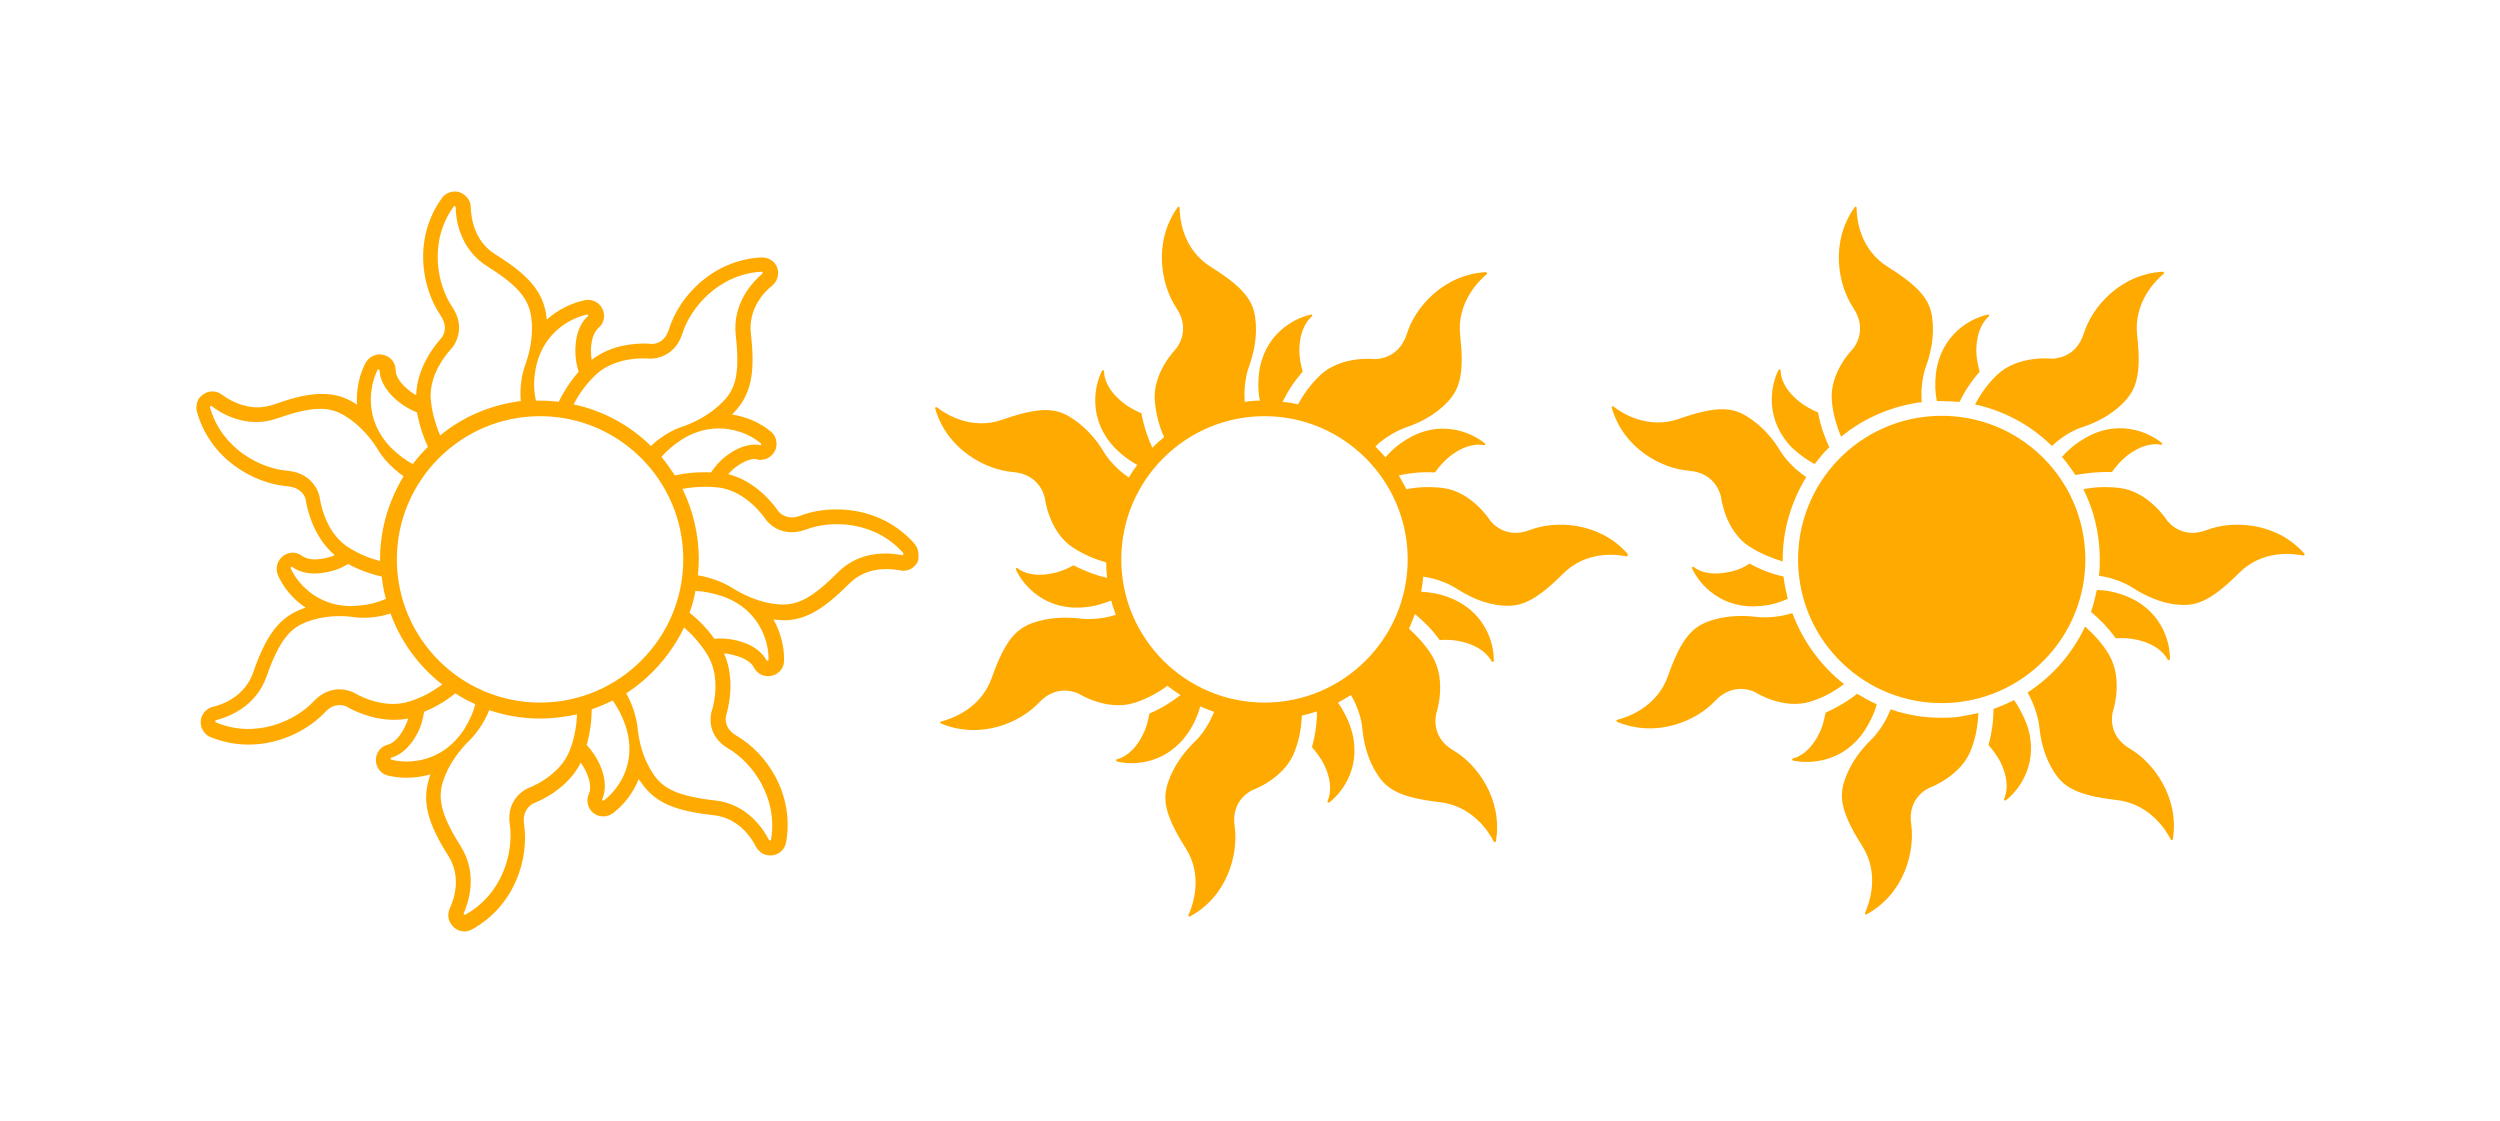 <?xml version="1.0" encoding="utf-8"?>
<!-- Generator: Adobe Illustrator 24.3.0, SVG Export Plug-In . SVG Version: 6.00 Build 0)  -->
<svg version="1.1" id="Layer_1" xmlns="http://www.w3.org/2000/svg" xmlns:xlink="http://www.w3.org/1999/xlink" x="0px" y="0px"
	 width="595.3px" height="267px" viewBox="0 0 595.3 267" style="enable-background:new 0 0 595.3 267;" xml:space="preserve">
<style type="text/css">
	.st0{fill:#FFAA00;}
</style>
<g id="Layer_2_1_">
</g>
<g>
	
		<ellipse transform="matrix(1 -1.611707e-02 1.611707e-02 1 -2.087 7.468)" class="st0" cx="462.3" cy="133.2" rx="34.2" ry="34.2"/>
	<path class="st0" d="M461.7,95.5c1.7,0,3.3,0.1,4.9,0.2c1-2.1,2.6-4.7,4.8-7.2c-0.4-1.5-0.8-3.1-0.8-5.2c0.1-4.8,1.9-7,3-8
		c0.2-0.2,0-0.5-0.2-0.4c-4.3,0.9-11.2,4.8-12.4,13.9c-0.3,2.6-0.2,4.8,0.2,6.7C461.4,95.5,461.5,95.5,461.7,95.5z"/>
	<path class="st0" d="M436.2,95.5c0.3,3.4,1.3,6.3,2.2,8.5c5.1-4.2,11.3-7,18.1-8.1c0.4-0.1,0.7-0.1,1.1-0.1c-0.3-3.6,0.4-6.9,1-8.5
		c1.1-3,2.1-7.2,1.5-11.6c-0.5-3.8-2.3-7-10.5-12.1c-6.8-4.2-7.5-11.6-7.5-14.1c0-0.3-0.3-0.4-0.5-0.1c-5.9,8.3-3.9,18.5-0.3,23.9
		c3.7,5.5-0.1,9.8-0.1,9.8S435.6,88.6,436.2,95.5z"/>
	<path class="st0" d="M432.1,110.5c1.1-1.4,2.2-2.8,3.5-4c-1-2.1-2.1-5-2.7-8.3c-1.4-0.6-2.9-1.3-4.6-2.7c-3.7-3-4.3-5.9-4.3-7.3
		c0-0.3-0.4-0.3-0.5-0.1c-2,4-3.2,11.8,3.1,18.4C428.5,108.3,430.4,109.6,432.1,110.5z"/>
	<path class="st0" d="M488.5,106.1l0.1,0.1c2.6-2.5,5.6-4,7.3-4.5c3-1,6.9-2.8,10-6.1c2.6-2.8,4.1-6.1,3-15.7
		c-0.9-7.9,4.4-13.1,6.3-14.7c0.2-0.2,0.1-0.5-0.2-0.5c-10.2,0.6-16.9,8.5-18.8,14.7c-2,6.3-7.7,6-7.7,6s-8-0.9-13,3.9
		c-2.4,2.3-4.1,4.9-5.2,7C477.1,97.8,483.4,101.1,488.5,106.1z"/>
	<path class="st0" d="M411.7,136.2c-4.7,1-7.3-0.3-8.4-1.2c-0.2-0.2-0.5,0.1-0.4,0.3c1.8,4,7.2,9.9,16.3,9c2.6-0.2,4.7-0.9,6.5-1.7
		c-0.4-1.7-0.8-3.5-1-5.3c-2.3-0.5-5.2-1.5-8.1-3.1C415.3,135.1,413.8,135.8,411.7,136.2z"/>
	<path class="st0" d="M502.9,112.4c0.9-1.3,2-2.6,3.6-3.9c3.8-2.9,6.7-2.9,8.1-2.6c0.2,0.1,0.4-0.3,0.2-0.4
		c-3.4-2.8-10.8-5.8-18.6-1c-2.2,1.3-3.9,2.8-5.2,4.3c1.2,1.4,2.2,2.8,3.2,4.3C496.5,112.7,499.5,112.3,502.9,112.4z"/>
	<path class="st0" d="M402.2,112.1c6.6,0.5,7.6,6.2,7.6,6.2s0.9,8,6.7,11.8c2.8,1.8,5.7,2.9,8,3.6c-0.1-7.3,2-14.2,5.6-20.1
		c-3-2-5.2-4.6-6.1-6.1c-1.6-2.7-4.3-6.1-8.1-8.4c-3.3-2-6.9-2.6-16,0.6c-7.5,2.7-13.8-1.4-15.7-2.9c-0.2-0.2-0.5,0-0.4,0.3
		C386.6,106.9,395.8,111.6,402.2,112.1z"/>
	<path class="st0" d="M431.3,167c3.2-1,5.8-2.6,7.8-4.1c-5.5-4.3-9.8-10.2-12.3-16.9c-3.5,1.1-6.8,1.1-8.5,0.9
		c-3.2-0.4-7.5-0.4-11.6,1.1c-3.6,1.4-6.3,3.8-9.5,12.9c-2.6,7.5-9.7,9.9-12.1,10.5c-0.3,0.1-0.3,0.4,0,0.5c9.5,3.9,18.9-0.3,23.3-5
		c4.5-4.8,9.5-2.1,9.5-2.1S424.7,169.2,431.3,167z"/>
	<path class="st0" d="M503.8,152c1.5-0.1,3.2-0.1,5.3,0.4c4.6,1.1,6.4,3.4,7.1,4.7c0.1,0.2,0.5,0.1,0.5-0.1
		c0.1-4.4-2.2-12-10.8-15.2c-2.4-0.9-4.6-1.3-6.6-1.3c-0.4,1.8-0.8,3.5-1.4,5.2C499.7,147.2,501.9,149.3,503.8,152z"/>
	<path class="st0" d="M548.7,131.8c-6.8-7.6-17.2-7.9-23.2-5.6c-6.2,2.4-9.5-2.3-9.5-2.3s-4.3-6.8-11.2-7.7
		c-3.3-0.4-6.4-0.2-8.7,0.3c2.5,5,3.8,10.4,3.9,16.2c0,1.5,0,3-0.2,4.4c3.6,0.5,6.6,1.9,8.1,2.9c2.7,1.7,6.5,3.7,11,4
		c3.8,0.3,7.3-0.6,14.2-7.5c5.6-5.7,13-4.7,15.4-4.2C548.7,132.3,548.9,132,548.7,131.8z"/>
	<path class="st0" d="M507.2,178.3c-5.7-3.3-4.1-8.8-4.1-8.8s2.6-7.6-0.9-13.6c-1.7-2.9-3.9-5.1-5.7-6.7c-3,6.4-7.8,11.9-13.7,15.7
		c1.8,3.1,2.6,6.4,2.8,8.1c0.3,3.2,1.2,7.4,3.7,11.1c2.1,3.2,5.1,5.3,14.7,6.4c7.9,0.9,11.8,7.2,12.9,9.4c0.1,0.2,0.5,0.2,0.5-0.1
		C519,189.8,512.7,181.5,507.2,178.3z"/>
	<path class="st0" d="M479.6,166.7c-1.6,0.8-3.2,1.5-4.9,2.1c0,2.3-0.3,5.4-1.2,8.6c1,1.2,2.1,2.5,3,4.4c2,4.3,1.3,7.1,0.7,8.5
		c-0.1,0.2,0.2,0.4,0.4,0.3c3.5-2.7,8-9.2,5.1-17.9C481.8,170.3,480.7,168.3,479.6,166.7z"/>
	<path class="st0" d="M444.1,173.8c1.4-2.2,2.3-4.2,2.8-6.1c-1.6-0.7-3.2-1.6-4.7-2.5c-1.8,1.5-4.4,3.1-7.5,4.5
		c-0.3,1.5-0.6,3.2-1.6,5.1c-2.1,4.2-4.8,5.5-6.2,5.8c-0.2,0.1-0.2,0.4,0,0.5C431.2,182,439.1,181.5,444.1,173.8z"/>
	<path class="st0" d="M462.9,170.9c-4.4,0.1-8.7-0.6-12.7-2c-1.3,3.4-3.4,6-4.6,7.2c-2.3,2.2-5,5.6-6.4,9.8c-1.2,3.7-1,7.3,4.2,15.5
		c4.3,6.7,1.7,13.7,0.7,16c-0.1,0.2,0.1,0.5,0.4,0.3c9-4.9,11.5-15,10.6-21.4c-1-6.5,4.3-8.7,4.3-8.7s7.6-2.7,10-9.2
		c1.2-3.1,1.6-6.2,1.7-8.6c-1,0.2-2,0.4-3.1,0.6C466.3,170.8,464.6,170.9,462.9,170.9z"/>
</g>
<path class="st0" d="M217.7,129.4c-4.6-5.2-11.2-8.1-18.5-8.1c-3.1,0-6.1,0.5-8.6,1.5c-0.8,0.3-1.5,0.4-2.1,0.4
	c-1.8,0-3-1.2-3.2-1.5c-0.8-1.2-5.1-7.1-11.9-8.8c0.5-0.5,1-1.1,1.7-1.6c2.1-1.6,3.7-2,4.6-2c0.2,0,0.4,0,0.6,0.1
	c0.3,0.1,0.5,0.1,0.8,0.1c1.6,0,3-1,3.6-2.5c0.5-1.5,0.1-3.2-1.1-4.2c-2.5-2.1-5.9-3.6-9.3-4.1c0.2-0.2,0.4-0.4,0.6-0.6
	c3.9-4.2,5-9.2,3.9-18.6c-0.7-6.1,3.3-10.1,5.1-11.5c1.2-1,1.7-2.7,1.2-4.2c-0.5-1.5-2-2.5-3.6-2.5h-0.1h-0.1
	c-11.6,0.6-19.6,9.3-22,17.1c-1,3.2-3.3,3.5-4.1,3.5c-0.3,0-0.9-0.1-1.7-0.1c-3,0-8.3,0.5-12.6,3.9c-0.1-0.7-0.2-1.5-0.2-2.3
	c0.1-3.5,1.3-4.9,1.8-5.3c1.2-1,1.7-2.7,1.1-4.2c-0.5-1.5-2-2.5-3.6-2.5c-0.3,0-0.5,0-0.8,0.1c-2.9,0.6-6.2,2.1-9,4.6
	c0-0.3-0.1-0.6-0.1-0.9c-0.8-5.7-4.1-9.6-12.1-14.6c-5.2-3.2-5.8-8.9-5.9-11.2c0-2.1-1.8-3.8-3.8-3.8c-1.2,0-2.4,0.6-3.1,1.6
	c-6.8,9.5-4.9,21.1-0.3,27.9c1.9,2.8,0.7,4.8,0.2,5.4c-0.9,1-5.8,6.5-6,13.6c-0.6-0.3-1.3-0.8-1.9-1.3c-2.7-2.2-3-4-3-4.7
	c0-2.1-1.7-3.7-3.8-3.7c-1.4,0-2.7,0.8-3.4,2.1c-1.4,2.7-2.2,6.2-2,9.9c-0.2-0.2-0.5-0.3-0.7-0.5c-2.5-1.5-4.8-2.1-7.7-2.1
	c-3,0-6.6,0.8-11.3,2.5C64,96.7,62.7,97,61.4,97c-4.1,0-7.3-2.1-8.5-3c-0.7-0.5-1.5-0.8-2.3-0.8c-1.2,0-2.3,0.6-3.1,1.5
	c-0.7,1-0.9,2.2-0.6,3.4c3.2,11.2,13.4,17,21.6,17.7c3.3,0.3,4.2,2.5,4.3,3.2c0.2,1.4,1.5,8.6,6.9,13.2c-0.6,0.3-1.4,0.5-2.2,0.7
	c-0.9,0.2-1.7,0.3-2.4,0.3c-1.8,0-2.7-0.5-3.1-0.8c-0.7-0.5-1.5-0.8-2.3-0.8c-1.3,0-2.5,0.7-3.2,1.8s-0.8,2.4-0.3,3.6
	c1.2,2.7,3.4,5.6,6.6,7.7c-0.3,0.1-0.6,0.2-0.9,0.3c-5.3,2-8.5,6.1-11.6,15.1c-2,5.8-7.4,7.7-9.6,8.2c-1.6,0.4-2.8,1.8-2.9,3.4
	c-0.1,1.6,0.8,3.2,2.3,3.8c2.9,1.2,6,1.8,9.1,1.8c8.1,0,14.7-4,18.2-7.7c1.1-1.2,2.2-1.7,3.5-1.7c0.9,0,1.6,0.3,1.7,0.4
	c1,0.6,5.7,3.1,11.2,3.1l0,0c1.2,0,2.3-0.1,3.4-0.3c-0.2,0.7-0.5,1.4-0.9,2.2c-1.6,3.1-3.2,3.8-3.9,4c-1.7,0.4-2.9,1.9-2.9,3.7
	c0,1.7,1.2,3.3,2.9,3.7c1.4,0.3,2.9,0.5,4.4,0.5l0,0c2,0,3.9-0.3,5.7-0.8c-0.1,0.3-0.2,0.6-0.3,0.9c-1.7,5.5-0.5,10.5,4.5,18.4
	c3.3,5.1,1.4,10.5,0.4,12.6c-0.5,1.2-0.5,2.6,0.3,3.7c0.7,1.1,1.9,1.8,3.2,1.8c0.6,0,1.3-0.2,1.8-0.5c10.2-5.6,13.6-16.9,12.4-25
	c-0.5-3.3,1.5-4.6,2.2-5c1.3-0.5,8.1-3.3,11.3-9.7c0.4,0.6,0.8,1.2,1.2,2c1.5,3.2,1,4.9,0.7,5.5c-0.5,1.2-0.4,2.5,0.3,3.6
	s1.9,1.7,3.2,1.7l0,0c0.8,0,1.6-0.3,2.3-0.8c2.4-1.8,4.7-4.6,6.1-8.1c0.1,0.2,0.3,0.5,0.5,0.7c3.2,4.8,7.9,6.9,17.3,7.9
	c6.1,0.7,9.1,5.5,10.1,7.5c0.7,1.3,2,2.1,3.4,2.1l0,0c1.9,0,3.5-1.3,3.8-3.2c2-11.5-4.7-21.2-11.8-25.3c-2.9-1.7-2.7-4-2.5-4.8
	c0.4-1.3,2.4-8.4-0.5-14.8c0.8,0,1.5,0.2,2.3,0.4c3.4,0.8,4.5,2.3,4.8,2.9c0.7,1.3,1.9,2.1,3.4,2.1l0,0c2.1,0,3.8-1.6,3.8-3.7
	c0.1-3-0.7-6.5-2.5-9.8c0.3,0,0.6,0.1,0.9,0.1c0.5,0,1,0.1,1.5,0.1c5,0,9.3-2.4,15.5-8.6c2.3-2.4,5.4-3.6,9-3.6
	c1.4,0,2.6,0.2,3.2,0.3c0.3,0.1,0.5,0.1,0.8,0.1l0,0c1.5,0,2.9-0.9,3.5-2.3C218.9,132.1,218.7,130.5,217.7,129.4z M181.2,105.6
	c0.2,0.2,0,0.5-0.2,0.4c-1.4-0.3-4.3-0.3-8.1,2.6c-1.7,1.3-2.7,2.6-3.6,3.9c-3.3-0.2-6.3,0.2-8.6,0.7c-1-1.5-2-3-3.2-4.4
	c1.3-1.5,2.9-2.9,5.1-4.3C170.4,99.8,177.8,102.7,181.2,105.6z M128.6,167.3c-18.8,0-34.1-15.3-34.1-34.1s15.3-34.1,34.1-34.1
	s34.1,15.3,34.1,34.1S147.4,167.3,128.6,167.3z M141.8,89.3c5-4.8,13-3.9,13-3.9s5.7,0.3,7.7-6c1.9-6.1,8.6-14.1,18.8-14.7
	c0.3,0,0.4,0.3,0.2,0.5c-1.9,1.6-7.2,6.8-6.3,14.7c1.1,9.6-0.3,12.9-3,15.7c-3.1,3.2-7,5.1-10,6.1c-1.6,0.5-4.6,2-7.2,4.5
	c-5-4.9-11.3-8.4-18.4-9.9C137.7,94.1,139.4,91.6,141.8,89.3z M127.4,88.8c1.2-9.1,8.1-13,12.4-13.9c0.2-0.1,0.4,0.3,0.2,0.4
	c-1.1,0.9-2.9,3.2-3,8c0,2.1,0.3,3.8,0.8,5.2c-2.2,2.5-3.7,5.1-4.8,7.2c-1.4-0.2-2.9-0.3-4.3-0.3c-0.4,0-0.7,0-1.1,0
	C127.2,93.5,127,91.3,127.4,88.8z M107.6,82.9c0,0,3.8-4.3,0.1-9.8c-3.6-5.3-5.7-15.5,0.3-23.9c0.1-0.2,0.5-0.1,0.5,0.1
	c0,2.5,0.8,9.9,7.5,14.1c8.2,5.1,9.9,8.3,10.5,12.1c0.6,4.4-0.4,8.6-1.5,11.6c-0.6,1.6-1.3,4.8-1,8.4c-7.2,0.9-13.9,3.8-19.2,8.2
	c-0.9-2.2-1.9-5.1-2.2-8.4C101.9,88.6,107.6,82.9,107.6,82.9z M89.9,88.1c0.1-0.2,0.5-0.2,0.5,0.1c0,1.5,0.7,4.3,4.3,7.3
	c1.6,1.3,3.1,2.1,4.6,2.7c0.6,3.3,1.6,6.1,2.6,8.2c-1.3,1.3-2.5,2.6-3.6,4.1c-1.7-0.9-3.5-2.2-5.3-4C86.7,99.9,87.9,92.1,89.9,88.1z
	 M76.1,118.3c0,0-1-5.6-7.6-6.2c-6.4-0.5-15.7-5.2-18.5-15.1c-0.1-0.2,0.2-0.4,0.4-0.3c1.9,1.5,8.2,5.6,15.7,2.9
	c9.1-3.2,12.7-2.6,16-0.6c3.8,2.3,6.5,5.7,8.1,8.4c0.9,1.5,3,4,5.9,6c-3.5,5.8-5.6,12.5-5.6,19.8c0,0.1,0,0.3,0,0.4
	c-2.3-0.6-5.2-1.7-7.9-3.5C77,126.3,76.1,118.3,76.1,118.3z M69.2,135.3c-0.1-0.2,0.2-0.5,0.4-0.3c1.2,0.9,3.8,2.2,8.4,1.2
	c2.1-0.4,3.6-1.1,4.9-1.9c2.9,1.6,5.8,2.5,8,3c0.2,1.8,0.5,3.6,1,5.3c-1.8,0.8-3.9,1.4-6.4,1.6C76.4,145.2,71,139.3,69.2,135.3z
	 M84.2,164.9c0,0-5-2.7-9.5,2.1c-4.4,4.7-13.9,9-23.3,5c-0.2-0.1-0.2-0.4,0-0.5c2.4-0.6,9.5-2.9,12.1-10.5
	c3.2-9.1,5.9-11.5,9.5-12.9c4.2-1.6,8.5-1.6,11.6-1.1c1.7,0.2,5,0.2,8.4-0.9c2.4,6.7,6.8,12.6,12.3,16.9c-1.9,1.4-4.5,3-7.7,4
	C91,169.2,84.2,164.9,84.2,164.9z M93.2,180.9c-0.2-0.1-0.3-0.4,0-0.5c1.4-0.4,4-1.6,6.2-5.8c1-1.9,1.3-3.5,1.6-5.1
	c3.1-1.3,5.6-2.9,7.4-4.4c1.5,1,3.1,1.8,4.8,2.6c-0.5,1.9-1.4,3.9-2.7,6C105.4,181.5,97.5,182,93.2,180.9z M125.7,187.7
	c0,0-5.3,2.2-4.3,8.7c0.9,6.4-1.6,16.4-10.6,21.4c-0.2,0.1-0.5-0.1-0.4-0.3c1-2.2,3.6-9.2-0.7-16c-5.2-8.2-5.3-11.8-4.2-15.5
	c1.4-4.2,4.1-7.6,6.4-9.8c1.2-1.2,3.3-3.8,4.6-7.1c3.8,1.3,7.9,2,12.1,2c3,0,6-0.4,8.8-1c-0.1,2.4-0.5,5.4-1.7,8.5
	C133.3,185,125.7,187.7,125.7,187.7z M143.8,190.6c-0.2,0.2-0.5-0.1-0.4-0.3c0.6-1.3,1.3-4.2-0.7-8.5c-0.9-1.9-1.9-3.2-3-4.4
	c0.9-3.2,1.2-6.2,1.2-8.5c1.7-0.6,3.4-1.3,5-2.1c1.1,1.6,2.2,3.5,3,5.9C151.9,181.4,147.4,187.9,143.8,190.6z M173.5,178.3
	c5.5,3.2,11.8,11.5,10.1,21.6c0,0.3-0.4,0.3-0.5,0.1c-1.1-2.2-5-8.6-12.9-9.4c-9.6-1.1-12.6-3.2-14.7-6.4c-2.5-3.7-3.4-7.9-3.7-11.1
	c-0.2-1.7-0.9-4.9-2.7-8c5.9-3.8,10.7-9.3,13.8-15.7c1.8,1.6,3.9,3.8,5.6,6.6c3.6,6,0.9,13.6,0.9,13.6S167.8,175,173.5,178.3z
	 M183,157.1c0,0.3-0.3,0.3-0.5,0.1c-0.7-1.3-2.5-3.6-7.1-4.7c-2.1-0.5-3.7-0.5-5.3-0.4c-1.9-2.7-4.1-4.8-5.9-6.2
	c0.6-1.7,1.1-3.4,1.4-5.2c1.9,0.1,4.1,0.5,6.5,1.3C180.8,145.1,183.1,152.7,183,157.1z M214.8,132.2c-2.4-0.5-9.8-1.5-15.4,4.2
	c-6.8,6.9-10.3,7.8-14.2,7.5c-4.4-0.4-8.3-2.3-11-4c-1.4-0.9-4.4-2.3-8-2.9c0.1-1.3,0.2-2.5,0.2-3.8c0-6-1.4-11.7-3.9-16.8
	c2.4-0.4,5.4-0.7,8.7-0.3c6.9,0.9,11.2,7.7,11.2,7.7s3.3,4.6,9.5,2.3c6-2.3,16.4-2.1,23.2,5.6C215.2,132,215,132.3,214.8,132.2z"/>
<path class="st0" d="M387.5,131.8c-6.8-7.6-17.2-7.9-23.2-5.6c-6.2,2.4-9.5-2.3-9.5-2.3s-4.3-6.8-11.2-7.7c-3.3-0.4-6.3-0.2-8.7,0.3
	c-0.6-1.1-1.2-2.2-1.8-3.3c2.3-0.5,5.2-0.9,8.6-0.7c0.9-1.3,2-2.6,3.6-3.9c3.8-2.9,6.7-2.9,8.1-2.6c0.2,0.1,0.4-0.3,0.2-0.4
	c-3.4-2.8-10.8-5.8-18.6-1c-2.2,1.3-3.8,2.8-5.1,4.3c-0.8-0.9-1.6-1.8-2.4-2.6c2.6-2.5,5.6-3.9,7.2-4.5c3-1,6.9-2.8,10-6.1
	c2.6-2.8,4.1-6.1,3-15.7c-0.9-7.9,4.4-13.1,6.3-14.7c0.2-0.2,0.1-0.5-0.2-0.5c-10.2,0.6-16.9,8.5-18.8,14.7c-2,6.3-7.7,6-7.7,6
	s-8-0.9-13,3.9c-2.4,2.3-4.1,4.8-5.2,6.9c-1.2-0.3-2.4-0.5-3.7-0.6c1-2.1,2.6-4.7,4.8-7.2c-0.4-1.5-0.8-3.1-0.8-5.2
	c0.1-4.8,1.9-7,3-8c0.2-0.2,0-0.5-0.2-0.4c-4.3,0.9-11.2,4.8-12.4,13.9c-0.3,2.5-0.2,4.7,0.2,6.6c-1.2,0-2.4,0.1-3.6,0.3
	c-0.3-3.6,0.4-6.8,1-8.4c1.1-3,2.1-7.2,1.5-11.6c-0.5-3.8-2.3-7-10.5-12.1c-6.8-4.2-7.5-11.6-7.5-14.1c0-0.3-0.3-0.4-0.5-0.1
	c-5.9,8.3-3.9,18.5-0.3,23.9c3.7,5.5-0.1,9.8-0.1,9.8s-5.7,5.7-5,12.6c0.3,3.3,1.2,6.2,2.2,8.4c-1,0.8-1.9,1.6-2.8,2.5
	c-1-2.1-2-4.9-2.6-8.2c-1.4-0.6-2.9-1.3-4.6-2.7c-3.7-3-4.3-5.9-4.3-7.3c0-0.3-0.4-0.3-0.5-0.1c-2,4-3.2,11.8,3.1,18.4
	c1.8,1.8,3.6,3.1,5.3,4c-0.7,1-1.4,1.9-2,3c-3-2-5.1-4.6-5.9-6c-1.6-2.7-4.3-6.1-8.1-8.4c-3.3-2-6.9-2.6-16,0.6
	c-7.5,2.7-13.8-1.4-15.7-2.9c-0.2-0.2-0.5,0-0.4,0.3c2.8,9.8,12.1,14.6,18.5,15.1c6.6,0.5,7.6,6.2,7.6,6.2s0.9,8,6.7,11.8
	c2.8,1.8,5.6,2.9,7.9,3.5c0,1.3,0.1,2.5,0.2,3.7c-2.3-0.5-5.1-1.5-8-3c-1.4,0.8-2.9,1.5-4.9,1.9c-4.7,1-7.3-0.3-8.4-1.2
	c-0.2-0.2-0.5,0.1-0.4,0.3c1.8,4,7.2,9.9,16.3,9c2.5-0.2,4.6-0.9,6.4-1.6c0.3,1.2,0.7,2.3,1.1,3.4c-3.4,1.1-6.7,1.1-8.4,0.9
	c-3.2-0.4-7.5-0.4-11.6,1.1c-3.6,1.4-6.3,3.8-9.5,12.9c-2.6,7.5-9.7,9.9-12.1,10.5c-0.3,0.1-0.3,0.4,0,0.5c9.5,3.9,18.9-0.3,23.3-5
	c4.5-4.8,9.5-2.1,9.5-2.1s6.8,4.3,13.4,2.1c3.1-1,5.8-2.6,7.7-4c1,0.8,2,1.5,3.1,2.2c-1.8,1.4-4.3,3.1-7.4,4.4
	c-0.3,1.5-0.6,3.2-1.6,5.1c-2.1,4.2-4.8,5.5-6.2,5.8c-0.2,0.1-0.2,0.4,0,0.5c4.3,1.1,12.2,0.5,17.2-7.1c1.4-2.1,2.2-4.2,2.7-6
	c1.1,0.5,2.2,0.9,3.3,1.3c-1.3,3.3-3.3,5.9-4.6,7.1c-2.3,2.2-5,5.6-6.4,9.8c-1.2,3.7-1,7.3,4.2,15.5c4.3,6.7,1.7,13.7,0.7,16
	c-0.1,0.2,0.1,0.5,0.4,0.3c9-4.9,11.5-15,10.6-21.4c-1-6.5,4.3-8.7,4.3-8.7s7.6-2.7,10-9.2c1.2-3.1,1.6-6.1,1.7-8.5
	c1.2-0.3,2.4-0.6,3.6-1c0,2.3-0.3,5.3-1.2,8.5c1,1.2,2.1,2.5,3,4.4c2,4.3,1.3,7.1,0.7,8.5c-0.1,0.2,0.2,0.4,0.4,0.3
	c3.5-2.7,8-9.2,5.1-17.9c-0.8-2.4-1.9-4.3-3-5.9c1.1-0.6,2.1-1.2,3.1-1.8c1.8,3.1,2.6,6.3,2.7,8c0.3,3.2,1.2,7.4,3.7,11.1
	c2.1,3.2,5.1,5.3,14.7,6.4c7.9,0.9,11.8,7.2,12.9,9.4c0.1,0.2,0.5,0.2,0.5-0.1c1.7-10.1-4.6-18.4-10.1-21.6
	c-5.7-3.3-4.1-8.8-4.1-8.8s2.6-7.6-0.9-13.6c-1.7-2.8-3.8-5-5.6-6.6c0.5-1.1,1-2.3,1.4-3.5c1.8,1.5,4,3.5,5.9,6.2
	c1.5-0.1,3.2-0.1,5.3,0.4c4.6,1.1,6.4,3.4,7.1,4.7c0.1,0.2,0.5,0.1,0.5-0.1c0.1-4.4-2.2-12-10.8-15.2c-2.4-0.9-4.6-1.2-6.5-1.3
	c0.2-1.2,0.4-2.4,0.5-3.6c3.5,0.5,6.5,1.9,8,2.9c2.7,1.7,6.5,3.7,11,4c3.8,0.3,7.3-0.6,14.2-7.5c5.6-5.7,13-4.7,15.4-4.2
	C387.5,132.3,387.7,132,387.5,131.8z M301.1,167.3c-18.8,0-34.1-15.3-34.1-34.1s15.3-34.1,34.1-34.1c18.8,0,34.1,15.3,34.1,34.1
	S319.9,167.3,301.1,167.3z"/>
</svg>
